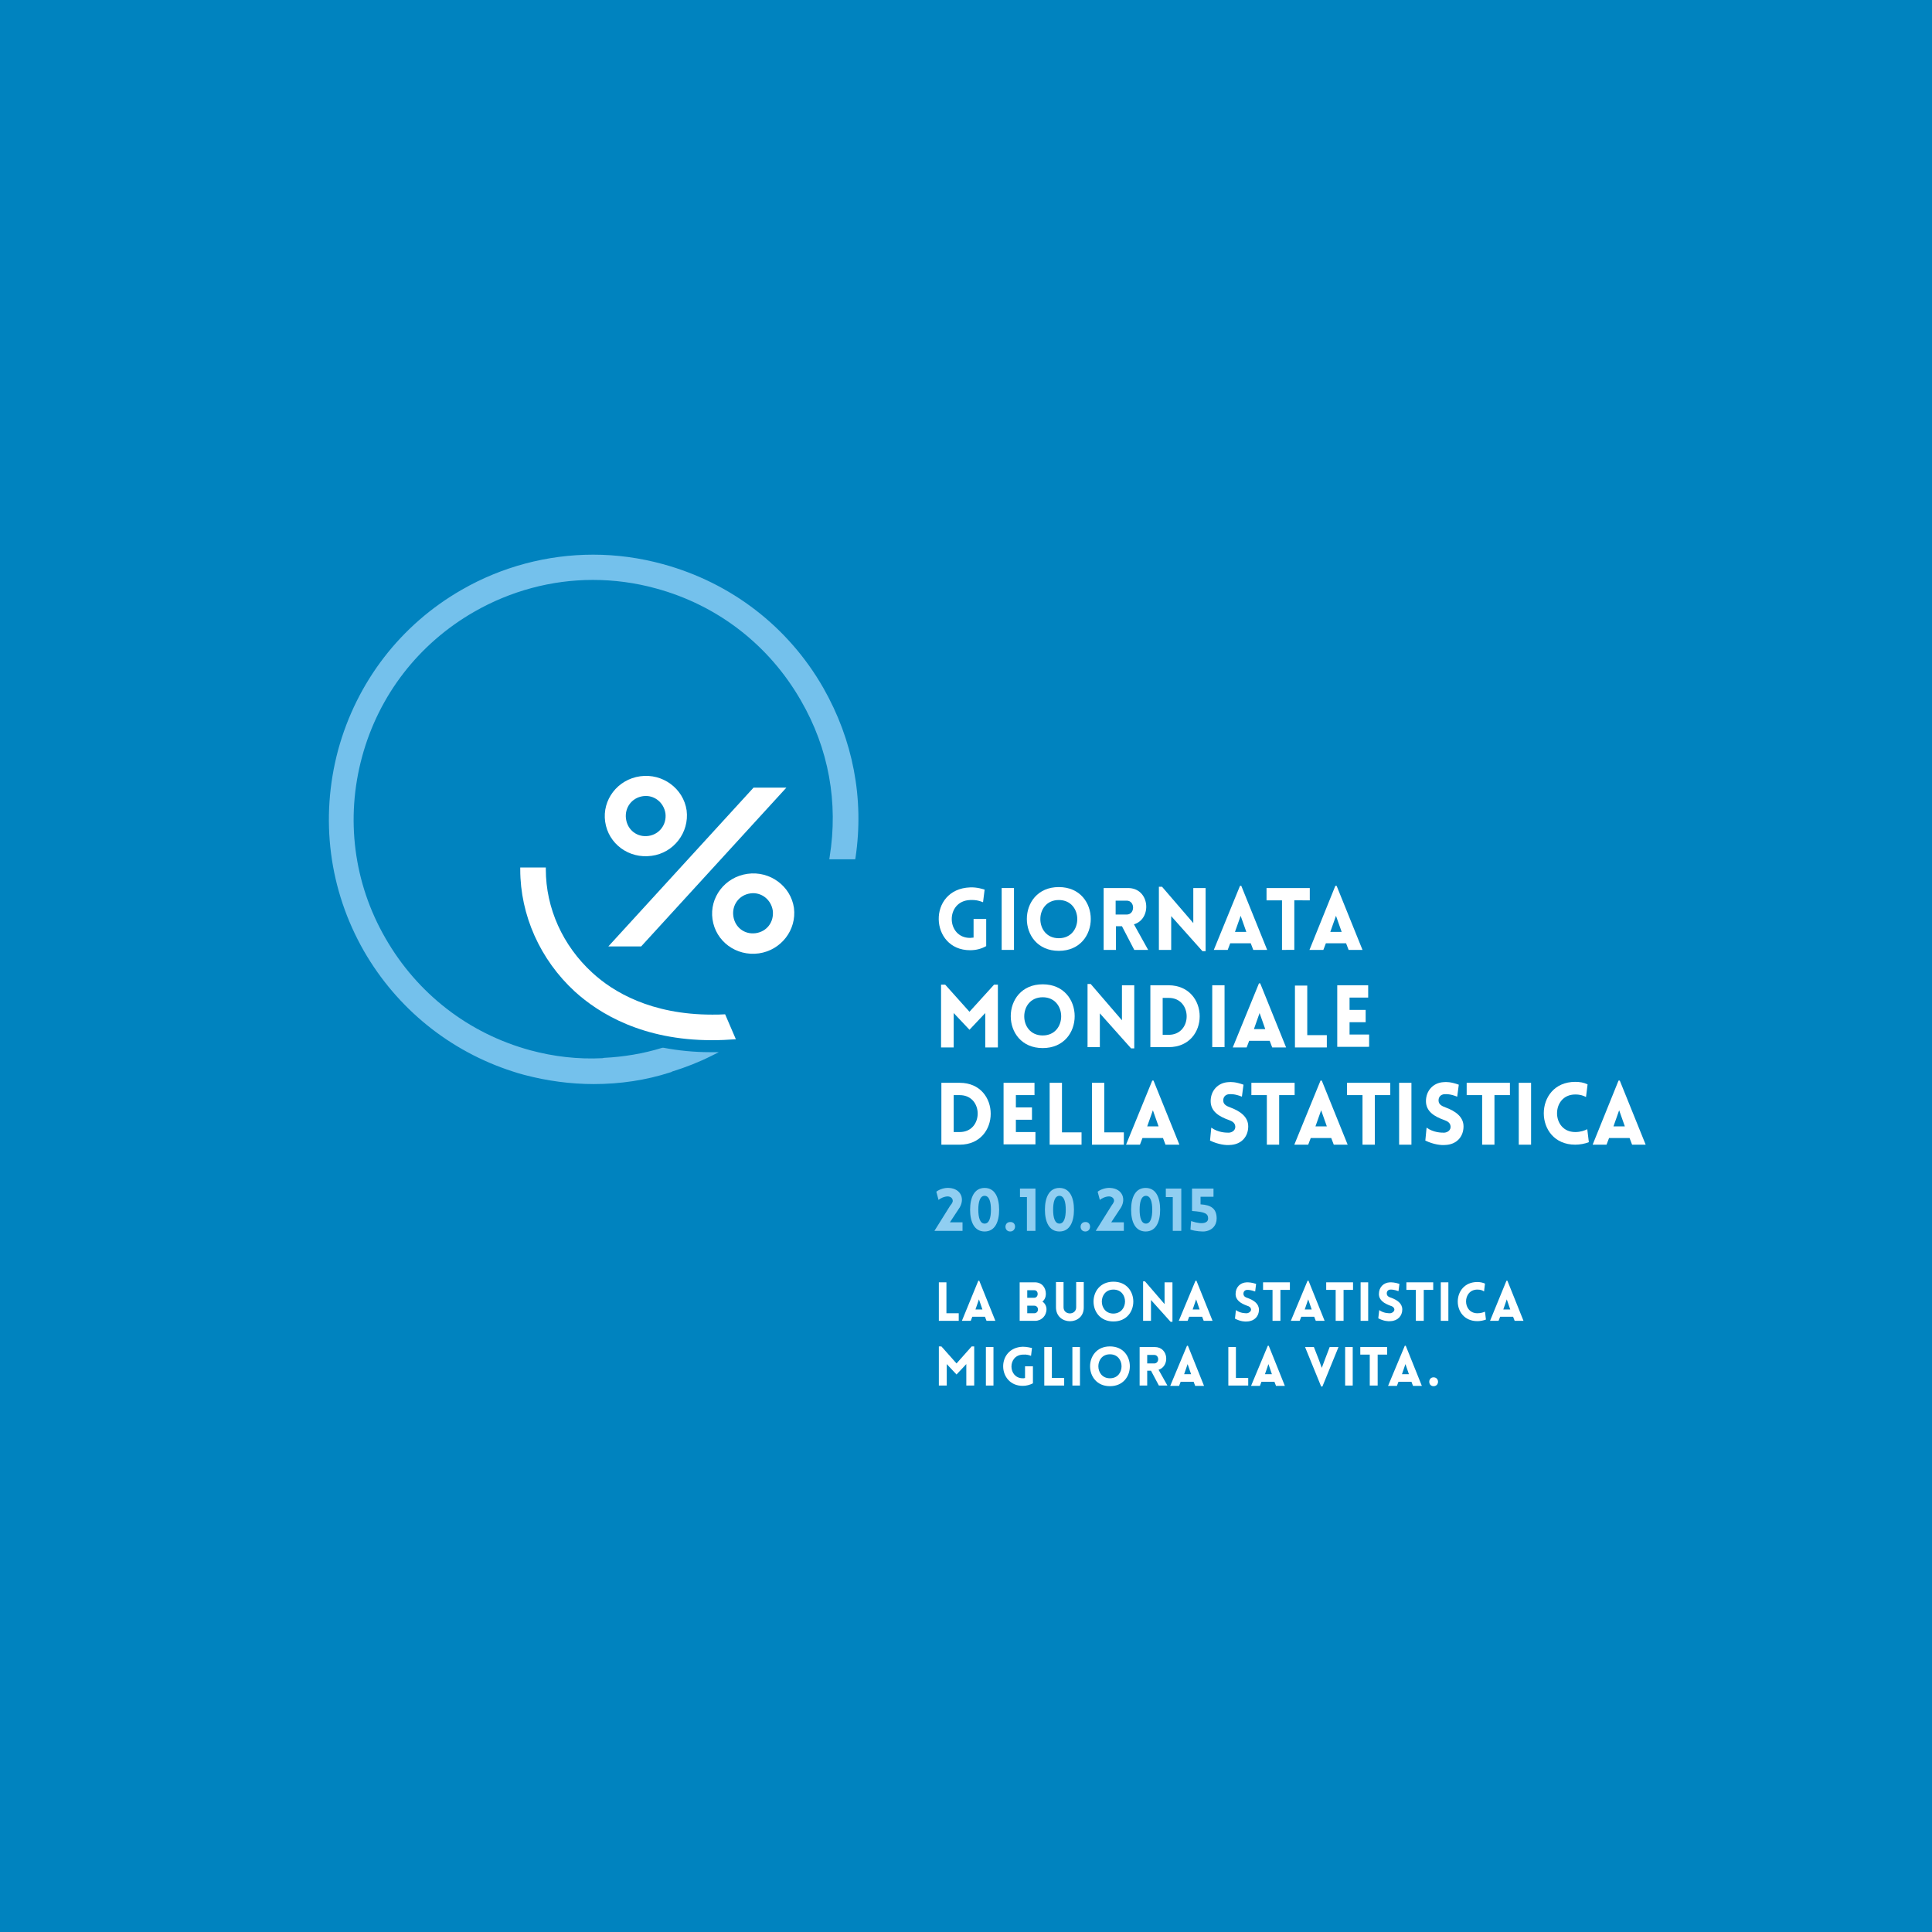 <?xml version="1.0" encoding="utf-8"?>
<!-- Generator: Adobe Illustrator 19.0.0, SVG Export Plug-In . SVG Version: 6.00 Build 0)  -->
<svg version="1.1" id="Layer_1" xmlns="http://www.w3.org/2000/svg" xmlns:xlink="http://www.w3.org/1999/xlink" x="0px" y="0px"
	 viewBox="0 0 612 612" style="enable-background:new 0 0 612 612;" xml:space="preserve">
<style type="text/css">
	.st0{fill:#0083BF;}
	.st1{fill:#FFFFFF;}
	.st2{fill:#90CEF1;}
	.st3{fill:#74C1EC;}
</style>
<rect y="0" class="st0" width="612" height="612"/>
<g>
	<g>
		<path class="st1" d="M307.3,301c-12.9,0-13.6-19.4,0-19.9c2.3-0.1,4.2,0.6,4.6,0.7l-0.5,4c-0.8-0.3-2-0.8-4.1-0.7
			c-7.9,0.3-7.6,12,0,12c0.4,0,0.7-0.1,1.1-0.1v-5.9h4v8.6C310.8,300.6,309.1,301,307.3,301z"/>
		<path class="st1" d="M317.3,300.9v-19.6h3.9v19.6H317.3z"/>
		<path class="st1" d="M335.4,281c13.5,0,13.5,20.2,0,20.2C321.9,301.2,321.9,281,335.4,281z M335.4,285.1c-7.8,0-7.8,12.1,0,12.1
			C343.2,297.2,343.2,285.1,335.4,285.1z"/>
		<path class="st1" d="M359.3,300.9l-3.9-7.5h-1.9v7.5h-3.9v-19.6h7.7c7,0,7.7,9.8,1.9,11.5l4.5,8.1H359.3z M353.4,289.7h3.5
			c2.7,0,2.7-4.4,0-4.4h-3.5V289.7z"/>
		<path class="st1" d="M371,300.9h-3.9v-20h1l9.9,11.5v-11.1h3.9v20h-1l-9.9-11.1V300.9z"/>
		<path class="st1" d="M392.8,280.6h0.4l8.2,20.3h-4.4l-0.8-2.1h-6.5l-0.8,2.1h-4.4L392.8,280.6z M394.8,295.2l-1.8-5.1l-1.8,5.1
			H394.8z"/>
		<path class="st1" d="M406.1,300.9v-15.7h-4.9v-3.9h13.7v3.9H410v15.7H406.1z"/>
		<path class="st1" d="M423,280.6h0.4l8.2,20.3h-4.4l-0.8-2.1H420l-0.8,2.1h-4.4L423,280.6z M425,295.2l-1.8-5.1l-1.8,5.1H425z"/>
		<path class="st1" d="M314.9,311.9h1.2v19.9h-4l0-10.9l-5,5.3l-5-5.3v10.9h-4v-19.9h1.3l7.7,8.6L314.9,311.9z"/>
		<path class="st1" d="M330.3,311.8c13.5,0,13.5,20.2,0,20.2C316.8,332,316.8,311.8,330.3,311.8z M330.3,315.9
			c-7.8,0-7.8,12.1,0,12.1C338.1,328,338.1,315.9,330.3,315.9z"/>
		<path class="st1" d="M348.4,331.7h-3.9v-20h1l9.9,11.5v-11.1h3.9v20h-1l-9.9-11.1V331.7z"/>
		<path class="st1" d="M370.2,331.7h-5.8v-19.6h5.8C383.3,312.2,383.3,331.7,370.2,331.7z M368.3,316.1v11.7h1.9
			c7.6,0,7.6-11.7,0-11.7H368.3z"/>
		<path class="st1" d="M384,331.7v-19.6h3.9v19.6H384z"/>
		<path class="st1" d="M398.8,311.5h0.4l8.2,20.3h-4.4l-0.8-2.1h-6.5l-0.8,2.1h-4.4L398.8,311.5z M400.8,326l-1.8-5.1l-1.8,5.1
			H400.8z"/>
		<path class="st1" d="M414.1,312.2v15.7h6.2v3.9h-10.1v-19.6H414.1z"/>
		<path class="st1" d="M423.6,331.7v-19.6h9.8v3.9h-5.9v3.9h5.1v3.9h-5.1v3.9h6.2v3.9H423.6z"/>
		<path class="st1" d="M304,362.6h-5.8V343h5.8C317.1,343,317.1,362.6,304,362.6z M302.1,346.9v11.7h1.9c7.6,0,7.6-11.7,0-11.7
			H302.1z"/>
		<path class="st1" d="M317.9,362.6V343h9.8v3.9h-5.9v3.9h5.1v3.9h-5.1v3.9h6.2v3.9H317.9z"/>
		<path class="st1" d="M336.4,343v15.7h6.2v3.9h-10.1V343H336.4z"/>
		<path class="st1" d="M349.8,343v15.7h6.2v3.9h-10.1V343H349.8z"/>
		<path class="st1" d="M365,342.3h0.4l8.2,20.3h-4.4l-0.8-2.1h-6.5l-0.8,2.1h-4.4L365,342.3z M367,356.8l-1.8-5.1l-1.8,5.1H367z"/>
		<path class="st1" d="M383.7,357.2c2.2,1.6,4.7,1.6,5.6,1.6c1.2-0.1,2.1-0.9,2-2c-0.1-1.1-0.9-1.6-2-2c-3.1-1.1-5.8-2.7-5.8-6
			c0-3.3,2.3-5.8,5.5-6c1-0.1,2.4-0.1,4.9,0.8l-0.5,3.8c-2.2-0.9-3.4-0.8-4-0.8c-1.4,0.1-2,1.1-1.9,2.2c0.1,1.1,1.1,1.6,2.2,2
			c3,1.1,5.7,2.9,5.7,6c0,3.3-2.2,5.8-5.9,5.9c-1.1,0.1-3.5-0.1-6.2-1.4L383.7,357.2z"/>
		<path class="st1" d="M401.3,362.6v-15.7h-4.9V343h13.7v3.9h-4.9v15.7H401.3z"/>
		<path class="st1" d="M418.3,342.3h0.4l8.2,20.3h-4.4l-0.8-2.1h-6.5l-0.8,2.1h-4.4L418.3,342.3z M420.3,356.8l-1.8-5.1l-1.8,5.1
			H420.3z"/>
		<path class="st1" d="M431.6,362.6v-15.7h-4.9V343h13.7v3.9h-4.9v15.7H431.6z"/>
		<path class="st1" d="M443.2,362.6V343h3.9v19.6H443.2z"/>
		<path class="st1" d="M451.9,357.2c2.2,1.6,4.7,1.6,5.6,1.6c1.2-0.1,2.1-0.9,2-2c-0.1-1.1-0.9-1.6-2-2c-3.1-1.1-5.8-2.7-5.8-6
			c0-3.3,2.3-5.8,5.5-6c1-0.1,2.4-0.1,4.9,0.8l-0.5,3.8c-2.2-0.9-3.4-0.8-4-0.8c-1.4,0.1-2,1.1-1.9,2.2c0.1,1.1,1.1,1.6,2.2,2
			c3,1.1,5.7,2.9,5.7,6c0,3.3-2.2,5.8-5.9,5.9c-1.1,0.1-3.5-0.1-6.2-1.4L451.9,357.2z"/>
		<path class="st1" d="M469.5,362.6v-15.7h-4.9V343h13.7v3.9h-4.9v15.7H469.5z"/>
		<path class="st1" d="M481.1,362.6V343h3.9v19.6H481.1z"/>
		<path class="st1" d="M499,346.7c-7.7,0-7.7,11.9,0,11.9c1.7,0,3-0.5,3.8-0.9l0.5,4.1c-1.2,0.5-2.9,0.8-4.3,0.8
			c-13.3,0-13.3-19.9,0-19.9c1.4,0,2.7,0.2,3.9,0.8l-0.5,4C501.6,347.1,500.7,346.7,499,346.7z"/>
		<path class="st1" d="M512.7,342.3h0.4l8.2,20.3H517l-0.8-2.1h-6.5l-0.8,2.1h-4.4L512.7,342.3z M514.7,356.8l-1.8-5.1l-1.8,5.1
			H514.7z"/>
		<path class="st2" d="M301.8,380.4c0-0.8-0.6-1.3-1.4-1.4c-1.2-0.1-2.7,0.7-3.1,1.1l-0.7-2.6c1-0.8,2.7-1.3,4-1.2
			c3.9,0.2,5.3,3.7,3,6.8l-2.7,4.1h4v2.7h-8.9l5-8C301.9,380.9,301.8,380.4,301.8,380.4z"/>
		<path class="st2" d="M307.3,383.2c0-3.8,1.3-6.9,4.6-6.9c3.3,0,4.6,3.1,4.6,6.9c0,3.8-1.3,6.9-4.6,6.9
			C308.6,390.1,307.3,387,307.3,383.2z M313.9,383.2c0-2.4-0.5-4.4-2-4.4c-1.5,0-2,2-2,4.4c0,2.4,0.5,4.4,2,4.4
			C313.4,387.6,313.9,385.6,313.9,383.2z"/>
		<path class="st2" d="M320,390.1c-2,0-2-3,0-3C322.1,387,322,390.1,320,390.1z"/>
		<path class="st2" d="M323.1,376.5h4.9v13.4h-2.7v-10.7h-2.2V376.5z"/>
		<path class="st2" d="M331,383.2c0-3.8,1.3-6.9,4.6-6.9c3.3,0,4.6,3.1,4.6,6.9c0,3.8-1.3,6.9-4.6,6.9
			C332.3,390.1,331,387,331,383.2z M337.6,383.2c0-2.4-0.5-4.4-2-4.4c-1.5,0-2,2-2,4.4c0,2.4,0.5,4.4,2,4.4
			C337.1,387.6,337.6,385.6,337.6,383.2z"/>
		<path class="st2" d="M343.8,390.1c-2,0-2-3,0-3C345.8,387,345.8,390.1,343.8,390.1z"/>
		<path class="st2" d="M352.9,380.4c0-0.8-0.6-1.3-1.4-1.4c-1.2-0.1-2.7,0.7-3.1,1.1l-0.7-2.6c1-0.8,2.7-1.3,4-1.2
			c3.9,0.2,5.3,3.7,3,6.8l-2.7,4.1h4v2.7h-8.9l5-8C352.9,380.9,352.9,380.4,352.9,380.4z"/>
		<path class="st2" d="M358.3,383.2c0-3.8,1.3-6.9,4.6-6.9c3.3,0,4.6,3.1,4.6,6.9c0,3.8-1.3,6.9-4.6,6.9
			C359.6,390.1,358.3,387,358.3,383.2z M365,383.2c0-2.4-0.5-4.4-2-4.4c-1.5,0-2,2-2,4.4c0,2.4,0.5,4.4,2,4.4
			C364.5,387.6,365,385.6,365,383.2z"/>
		<path class="st2" d="M369.3,376.5h4.9v13.4h-2.7v-10.7h-2.2V376.5z"/>
		<path class="st2" d="M385.4,386c0,2.2-1.5,3.9-4,4.1c-0.7,0-2.5,0-4.3-0.6l0.2-2.7c4.2,1.4,5.4,0.3,5.4-0.8c0-1.6-1-2.1-5.1-2.4
			v-7.1h6.8v2.6h-4.1v2.4C383.7,381.7,385.4,382.9,385.4,386z"/>
		<path class="st1" d="M299.8,406.2v9.8h3.9v2.4h-6.3v-12.2H299.8z"/>
		<path class="st1" d="M309.9,405.7h0.3l5.1,12.7h-2.8l-0.5-1.3H308l-0.5,1.3h-2.8L309.9,405.7z M311.2,414.8l-1.1-3.2l-1.1,3.2
			H311.2z"/>
		<path class="st1" d="M323,406.2h4.8c2.2,0,3.5,1.6,3.5,3.7c0,0.9-0.4,1.9-1.1,2.4c0.8,0.5,1.3,1.5,1.3,2.4c0,2.1-1.6,3.7-3.6,3.7
			H323V406.2z M325.4,411.1h1.5h0.7c0.7,0,1.1-0.6,1.1-1.2c0-0.7-0.4-1.2-1.1-1.2h-2.2V411.1z M325.4,416h1.5h0.7
			c0.7,0,1.2-0.5,1.2-1.2c0-0.7-0.5-1.2-1.2-1.2h-2.2V416z"/>
		<path class="st1" d="M334.5,414.1v-8h2.4v8c0,2.6,4,2.6,4,0v-8h2.4v8C343.4,420,334.5,420,334.5,414.1z"/>
		<path class="st1" d="M352.7,406c8.4,0,8.4,12.6,0,12.6C344.3,418.6,344.3,406,352.7,406z M352.7,408.5c-4.9,0-4.9,7.6,0,7.6
			C357.6,416,357.6,408.5,352.7,408.5z"/>
		<path class="st1" d="M364.5,418.4h-2.4v-12.5h0.6l6.2,7.2v-6.9h2.5v12.5h-0.6l-6.2-6.9V418.4z"/>
		<path class="st1" d="M378.7,405.7h0.3l5.1,12.7h-2.8l-0.5-1.3h-4.1l-0.5,1.3h-2.8L378.7,405.7z M380,414.8l-1.1-3.2l-1.1,3.2H380z
			"/>
		<path class="st1" d="M391.5,415c1.4,1,2.9,1,3.5,1c0.7-0.1,1.3-0.6,1.3-1.2c-0.1-0.7-0.6-1-1.3-1.2c-1.9-0.7-3.6-1.7-3.6-3.7
			c0-2.1,1.4-3.6,3.5-3.7c0.6,0,1.5,0,3,0.5l-0.3,2.4c-1.4-0.5-2.1-0.5-2.5-0.5c-0.9,0-1.3,0.7-1.2,1.4c0.1,0.7,0.7,1,1.4,1.2
			c1.9,0.7,3.5,1.8,3.5,3.7c0,2-1.4,3.6-3.7,3.7c-0.7,0.1-2.2,0-3.9-0.9L391.5,415z"/>
		<path class="st1" d="M403.1,418.4v-9.8h-3v-2.4h8.5v2.4h-3v9.8H403.1z"/>
		<path class="st1" d="M414.2,405.7h0.3l5.1,12.7h-2.8l-0.5-1.3h-4.1l-0.5,1.3h-2.8L414.2,405.7z M415.5,414.8l-1.1-3.2l-1.1,3.2
			H415.5z"/>
		<path class="st1" d="M423.1,418.4v-9.8h-3v-2.4h8.5v2.4h-3v9.8H423.1z"/>
		<path class="st1" d="M431,418.4v-12.2h2.4v12.2H431z"/>
		<path class="st1" d="M436.9,415c1.4,1,2.9,1,3.5,1c0.7-0.1,1.3-0.6,1.3-1.2c-0.1-0.7-0.6-1-1.3-1.2c-1.9-0.7-3.6-1.7-3.6-3.7
			c0-2.1,1.4-3.6,3.5-3.7c0.6,0,1.5,0,3,0.5L443,409c-1.4-0.5-2.1-0.5-2.5-0.5c-0.9,0-1.3,0.7-1.2,1.4c0.1,0.7,0.7,1,1.4,1.2
			c1.9,0.7,3.5,1.8,3.5,3.7c0,2-1.4,3.6-3.7,3.7c-0.7,0.1-2.2,0-3.9-0.9L436.9,415z"/>
		<path class="st1" d="M448.5,418.4v-9.8h-3v-2.4h8.5v2.4h-3v9.8H448.5z"/>
		<path class="st1" d="M456.4,418.4v-12.2h2.4v12.2H456.4z"/>
		<path class="st1" d="M468,408.5c-4.8,0-4.8,7.5,0,7.5c1.1,0,1.9-0.3,2.4-0.5l0.3,2.5c-0.8,0.3-1.8,0.5-2.7,0.5
			c-8.3,0-8.3-12.4,0-12.4c0.9,0,1.7,0.2,2.4,0.5l-0.3,2.5C469.7,408.8,469.1,408.5,468,408.5z"/>
		<path class="st1" d="M477.2,405.7h0.3l5.1,12.7h-2.8l-0.5-1.3h-4.1l-0.5,1.3H472L477.2,405.7z M478.4,414.8l-1.1-3.2l-1.1,3.2
			H478.4z"/>
		<path class="st1" d="M307.8,426.5h0.8v12.4h-2.5l0-6.8l-3.1,3.3l-3.1-3.3v6.8h-2.5v-12.4h0.8l4.8,5.4L307.8,426.5z"/>
		<path class="st1" d="M312.3,438.9v-12.2h2.4v12.2H312.3z"/>
		<path class="st1" d="M324,439c-8.1,0-8.5-12.1,0-12.4c1.5,0,2.6,0.4,2.9,0.4l-0.3,2.5c-0.5-0.2-1.3-0.5-2.6-0.4
			c-4.9,0.2-4.7,7.5,0,7.5c0.2,0,0.5,0,0.7-0.1v-3.7h2.5v5.4C326.2,438.7,325.1,439,324,439z"/>
		<path class="st1" d="M333.2,426.7v9.8h3.9v2.4h-6.3v-12.2H333.2z"/>
		<path class="st1" d="M339.7,438.9v-12.2h2.4v12.2H339.7z"/>
		<path class="st1" d="M351.6,426.5c8.4,0,8.4,12.6,0,12.6C343.2,439.1,343.2,426.5,351.6,426.5z M351.6,429c-4.9,0-4.9,7.6,0,7.6
			C356.5,436.6,356.5,429,351.6,429z"/>
		<path class="st1" d="M367.1,438.9l-2.5-4.7h-1.2v4.7H361v-12.2h4.8c4.4,0,4.8,6.1,1.2,7.2l2.8,5H367.1z M363.4,431.9h2.2
			c1.7,0,1.7-2.7,0-2.7h-2.2V431.9z"/>
		<path class="st1" d="M376,426.3h0.3l5.1,12.7h-2.8l-0.5-1.3h-4.1l-0.5,1.3h-2.8L376,426.3z M377.3,435.3l-1.1-3.2l-1.1,3.2H377.3z
			"/>
		<path class="st1" d="M391.5,426.7v9.8h3.9v2.4h-6.3v-12.2H391.5z"/>
		<path class="st1" d="M401.6,426.3h0.3l5.1,12.7h-2.8l-0.5-1.3h-4.1l-0.5,1.3h-2.8L401.6,426.3z M402.9,435.3l-1.1-3.2l-1.1,3.2
			H402.9z"/>
		<path class="st1" d="M418.5,439.2l-5.1-12.5h2.8l1.6,4.1l0.9,2.5l0.9-2.4l1.6-4.2h2.8l-5.1,12.5H418.5z"/>
		<path class="st1" d="M426.1,438.9v-12.2h2.4v12.2H426.1z"/>
		<path class="st1" d="M433.9,438.9v-9.8h-3v-2.4h8.5v2.4h-3v9.8H433.9z"/>
		<path class="st1" d="M445,426.3h0.3l5.1,12.7h-2.8l-0.5-1.3h-4.1l-0.5,1.3h-2.8L445,426.3z M446.3,435.3l-1.1-3.2l-1.1,3.2H446.3z
			"/>
		<path class="st1" d="M454.1,439.1c-1.8,0-1.8-2.8,0-2.8C456,436.3,456,439.1,454.1,439.1z"/>
	</g>
</g>
<g>
	<path class="st3" d="M188.1,343.4c-7.4,0-14.8-1-22-2.9c-1.2-0.3-2.5-0.7-3.7-1.1c-19.9-6.4-36.6-19.9-47.1-38.1
		c-11.1-19.4-14-42-8.2-63.7c5.9-21.6,19.8-39.7,39.2-50.8c12.7-7.3,27.1-11.1,41.6-11.1c7.4,0,14.8,1,22.1,3
		c21.6,5.9,39.7,19.8,50.8,39.2c9.4,16.5,13,35.1,10.2,53.8l-0.1,0.5h-8.2l0.1-0.7c2.8-17.3-0.3-34.4-9.1-49.6
		c-10.1-17.6-26.4-30.2-45.9-35.5c-6.5-1.8-13.3-2.7-20-2.7c-13.1,0-26.1,3.5-37.6,10.1c-17.6,10.1-30.2,26.4-35.5,45.9
		c-5.3,19.5-2.7,40,7.4,57.5c10.1,17.6,26.4,30.2,45.9,35.5c7.4,2,15.1,2.9,22.9,2.5l0.4-0.1c6.1-0.3,12.4-1.3,18.5-3.2l0.2,0l0.2,0
		c4.7,0.9,9.7,1.4,14.8,1.4l2.7,0l-2.4,1.2c-4,2-8.1,3.6-12.3,4.9l-0.2,0.1c-0.2,0.1-0.3,0.2-0.5,0.2
		C204.6,342.2,196.4,343.4,188.1,343.4z"/>
</g>
<path class="st1" d="M217.5,256.7c-1-6.9-7.6-11.8-14.7-10.8c-7.2,1-12.1,7.5-11.1,14.4c1,7,7.5,11.8,14.7,10.8
	C213.4,270.2,218.4,263.7,217.5,256.7z M205.4,264.8c-3.5,0.5-6.6-1.8-7.1-5.4c-0.5-3.5,1.8-6.7,5.4-7.2c3.5-0.5,6.6,2,7.1,5.5
	C211.2,261.2,208.9,264.3,205.4,264.8z"/>
<path class="st1" d="M251.5,287.6c-1-6.9-7.6-11.8-14.7-10.8c-7.2,1-12.1,7.5-11.1,14.4c1,7,7.5,11.8,14.7,10.8
	C247.4,301,252.4,294.6,251.5,287.6z M239.4,295.6c-3.5,0.5-6.6-1.8-7.1-5.4c-0.5-3.5,1.8-6.7,5.4-7.2c3.5-0.5,6.6,2,7.1,5.5
	C245.2,292.1,242.9,295.1,239.4,295.6z"/>
<g>
	<path class="st1" d="M203.1,299.8h-10.4l46-50.3h10.4L203.1,299.8z"/>
</g>
<path class="st1" d="M229.7,321.3c-1.4,0.1-2.8,0.1-4.1,0.1c-19.4,0-31.4-7.2-38-13.3c-9.3-8.5-14.7-20.4-14.7-32.7v-0.6h-8.1v0.6
	c0,14.5,6.3,28.6,17.3,38.7c7.7,7,21.5,15.4,43.4,15.4c2.5,0,5-0.1,7.6-0.3L229.7,321.3z"/>
</svg>
